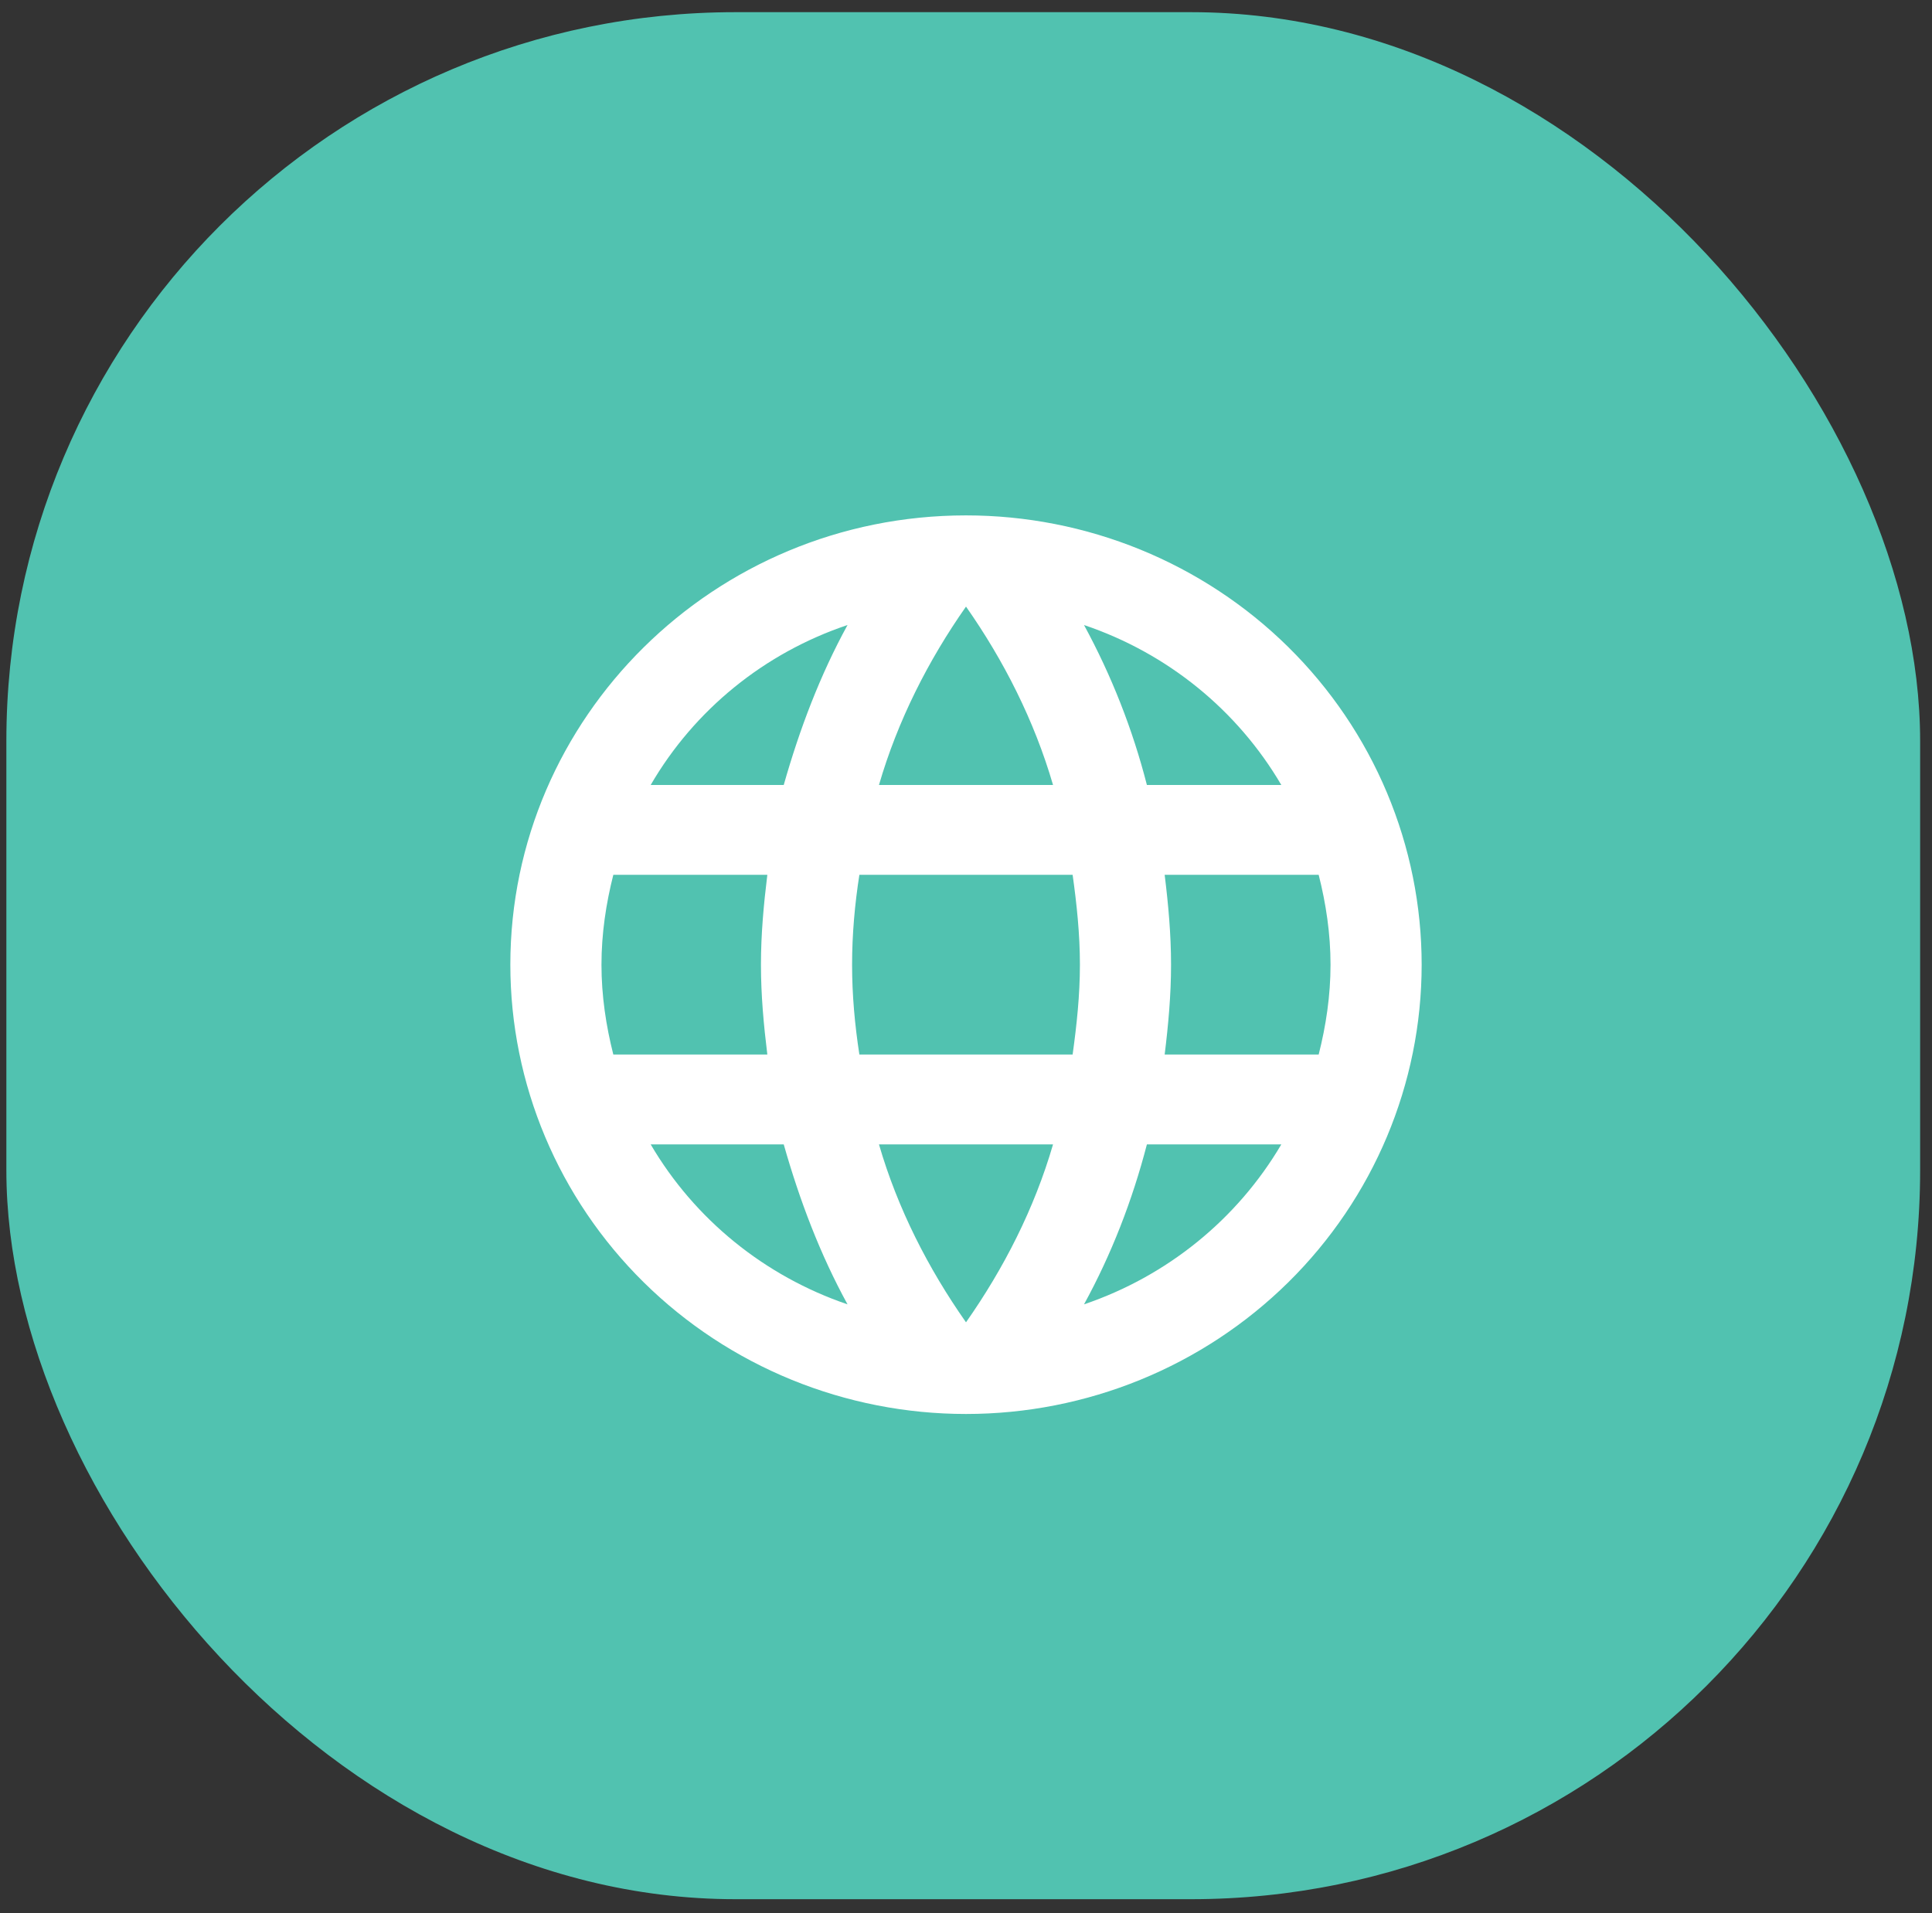 <svg width="106" height="105" viewBox="0 0 106 105" fill="none" xmlns="http://www.w3.org/2000/svg">
<rect x="0" y="0" width="106" height="105" fill="#333333" stroke="none"/>
<rect opacity="0.7" x="0.349" y="0.668" width="105" height="103.557" rx="40" fill="#5EFFE6"/>
<path d="M63.9 57.871C64.1 56.244 64.25 54.617 64.25 52.94C64.25 51.264 64.1 49.636 63.9 48.009H72.35C72.75 49.587 73 51.239 73 52.94C73 54.642 72.75 56.294 72.35 57.871H63.9ZM59.475 71.581C60.975 68.844 62.125 65.885 62.925 62.803H70.3C67.878 66.916 64.035 70.032 59.475 71.581ZM58.85 57.871H47.15C46.9 56.244 46.75 54.617 46.75 52.94C46.75 51.264 46.9 49.612 47.15 48.009H58.85C59.075 49.612 59.25 51.264 59.25 52.94C59.25 54.617 59.075 56.244 58.85 57.871ZM53 72.567C50.925 69.608 49.25 66.329 48.225 62.803H57.775C56.75 66.329 55.075 69.608 53 72.567ZM43 43.078H35.7C38.097 38.953 41.937 35.832 46.5 34.3C45 37.037 43.875 39.995 43 43.078ZM35.7 62.803H43C43.875 65.885 45 68.844 46.5 71.581C41.947 70.031 38.112 66.915 35.7 62.803ZM33.65 57.871C33.25 56.294 33 54.642 33 52.94C33 51.239 33.25 49.587 33.65 48.009H42.1C41.9 49.636 41.75 51.264 41.75 52.94C41.75 54.617 41.9 56.244 42.1 57.871H33.65ZM53 33.289C55.075 36.248 56.75 39.552 57.775 43.078H48.225C49.25 39.552 50.925 36.248 53 33.289ZM70.3 43.078H62.925C62.143 40.024 60.984 37.076 59.475 34.3C64.075 35.853 67.9 38.985 70.3 43.078ZM53 28.284C39.175 28.284 28 39.379 28 52.94C28 59.48 30.634 65.751 35.322 70.375C37.644 72.665 40.4 74.481 43.433 75.72C46.466 76.959 49.717 77.597 53 77.597C59.63 77.597 65.989 74.999 70.678 70.375C75.366 65.751 78 59.48 78 52.94C78 49.702 77.353 46.496 76.097 43.505C74.841 40.513 72.999 37.795 70.678 35.505C68.356 33.216 65.6 31.4 62.567 30.161C59.534 28.922 56.283 28.284 53 28.284Z" fill="white"/>
</svg>
